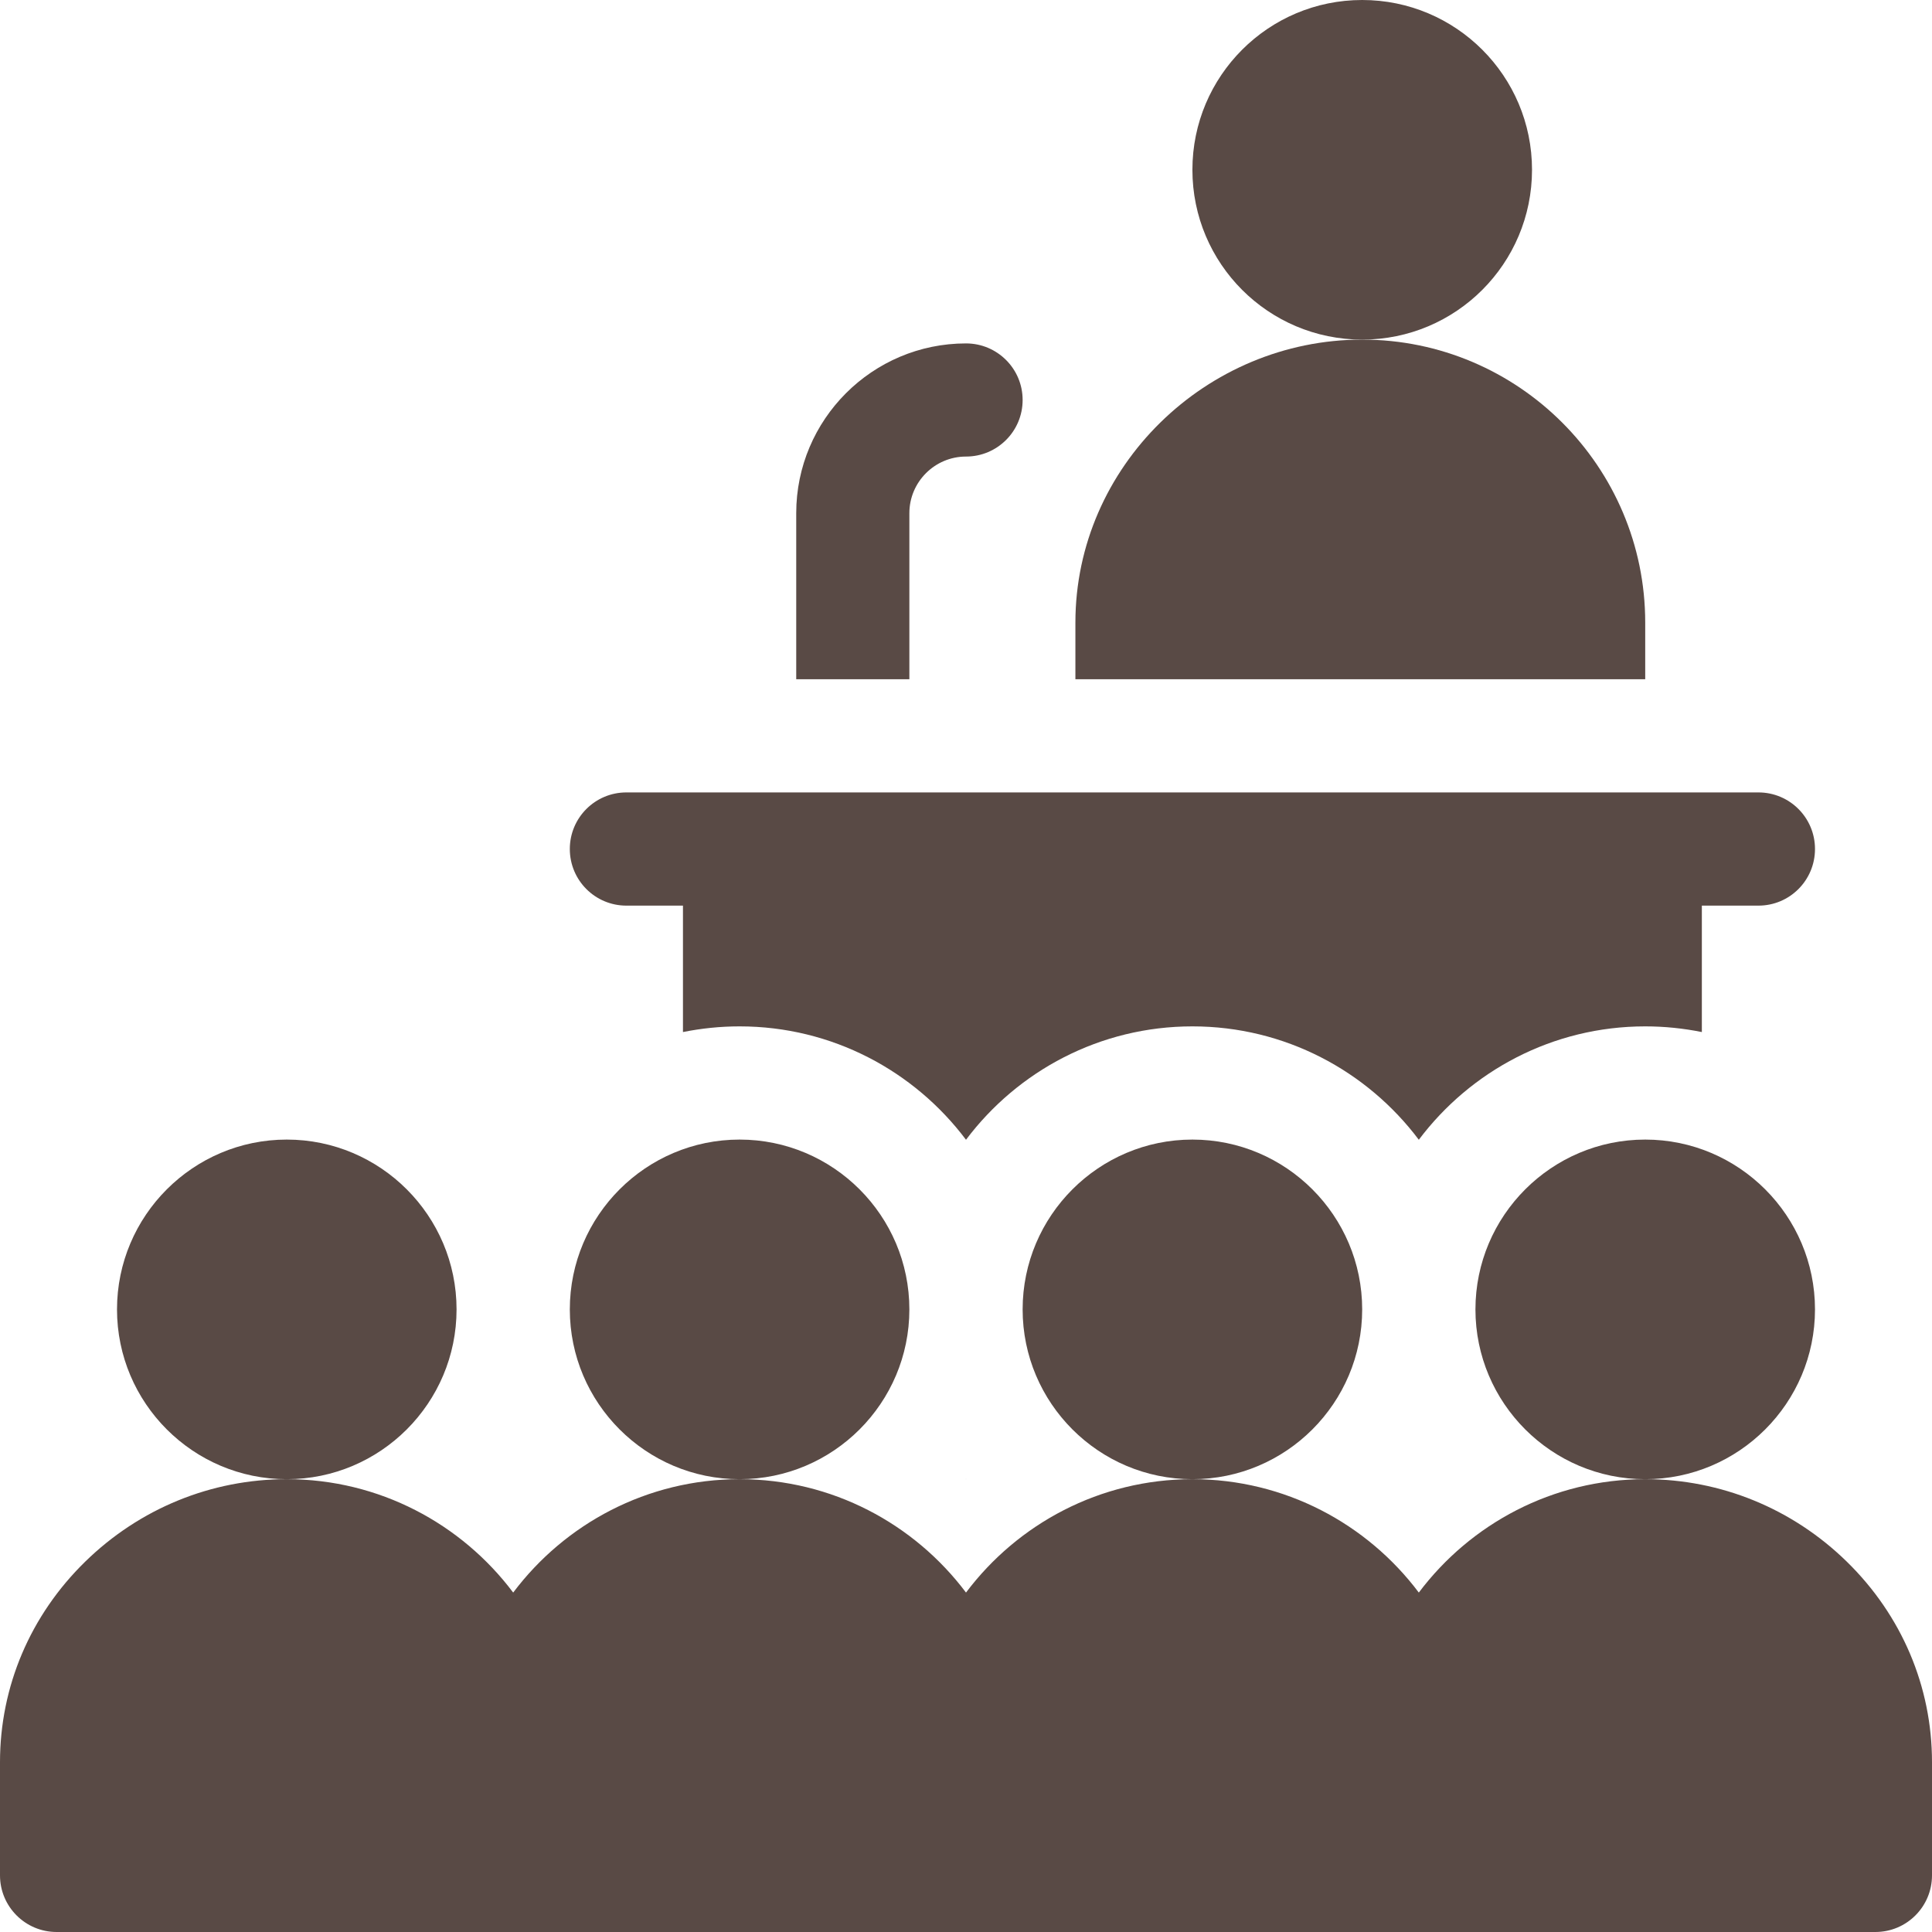 <svg width="32" height="32" viewBox="0 0 32 32" fill="none" xmlns="http://www.w3.org/2000/svg">
<g clip-path="url(#clip0_1310_2452)">
<path d="M22.562 5.625C24.116 5.625 25.375 4.366 25.375 2.812C25.375 1.259 24.116 0 22.562 0C21.009 0 19.75 1.259 19.75 2.812C19.75 4.366 21.009 5.625 22.562 5.625Z" fill="#594A45"/>
<path d="M27.25 11.25V10.312C27.25 7.728 25.147 5.625 22.562 5.625C19.978 5.625 17.812 7.728 17.812 10.312V11.25H27.25Z" fill="#594A45"/>
<path d="M10.375 15H11.312V17.094C11.616 17.033 11.929 17 12.25 17C13.782 17 15.144 17.739 16 18.878C16.856 17.739 18.218 17 19.75 17C21.282 17 22.644 17.739 23.5 18.878C24.356 17.739 25.718 17 27.25 17C27.571 17 27.884 17.033 28.188 17.094V15H29.125C29.643 15 30.062 14.581 30.062 14.062C30.062 13.544 29.643 13.125 29.125 13.125H10.375C9.857 13.125 9.438 13.544 9.438 14.062C9.438 14.581 9.857 15 10.375 15Z" fill="#594A45"/>
<path d="M16 24.497C15.999 24.498 15.998 24.499 15.997 24.5H16.003C16.002 24.499 16.001 24.498 16 24.497Z" fill="#594A45"/>
<path d="M13.188 11.25H15.062V8.5C15.062 7.983 15.483 7.562 16 7.562C16.518 7.562 16.938 7.143 16.938 6.625C16.938 6.107 16.518 5.688 16 5.688C14.449 5.688 13.188 6.949 13.188 8.5V11.25Z" fill="#594A45"/>
<path d="M7.562 21.688C7.562 20.137 6.301 18.875 4.75 18.875C3.199 18.875 1.938 20.137 1.938 21.688C1.938 23.238 3.199 24.5 4.75 24.5C6.301 24.5 7.562 23.238 7.562 21.688Z" fill="#594A45"/>
<path d="M15.062 21.688C15.062 20.137 13.801 18.875 12.25 18.875C10.699 18.875 9.438 20.137 9.438 21.688C9.438 23.238 10.699 24.5 12.25 24.5C13.801 24.5 15.062 23.238 15.062 21.688Z" fill="#594A45"/>
<path d="M22.562 21.688C22.562 20.137 21.301 18.875 19.75 18.875C18.199 18.875 16.938 20.137 16.938 21.688C16.938 23.238 18.199 24.5 19.75 24.5C21.301 24.5 22.562 23.238 22.562 21.688Z" fill="#594A45"/>
<path d="M30.062 21.688C30.062 20.137 28.801 18.875 27.25 18.875C25.699 18.875 24.438 20.137 24.438 21.688C24.438 23.238 25.699 24.5 27.25 24.5C28.801 24.5 30.062 23.238 30.062 21.688Z" fill="#594A45"/>
<path d="M30.588 25.865C29.687 24.985 28.502 24.5 27.25 24.5C25.718 24.5 24.356 25.239 23.5 26.378C22.644 25.239 21.282 24.5 19.75 24.5C18.218 24.5 16.856 25.239 16 26.378C15.144 25.239 13.782 24.5 12.25 24.5C10.718 24.5 9.356 25.239 8.5 26.378C7.644 25.239 6.282 24.5 4.75 24.5C3.498 24.5 2.313 24.985 1.412 25.865C0.501 26.755 0 27.935 0 29.188V31.062C0 31.58 0.42 32 0.938 32H31.062C31.58 32 32 31.58 32 31.062V29.188C32 27.935 31.499 26.755 30.588 25.865Z" fill="#594A45"/>
</g>
<defs>
<clipPath id="clip0_1310_2452">
<rect width="32" height="32" fill="white"/>
</clipPath>
</defs>
</svg>
